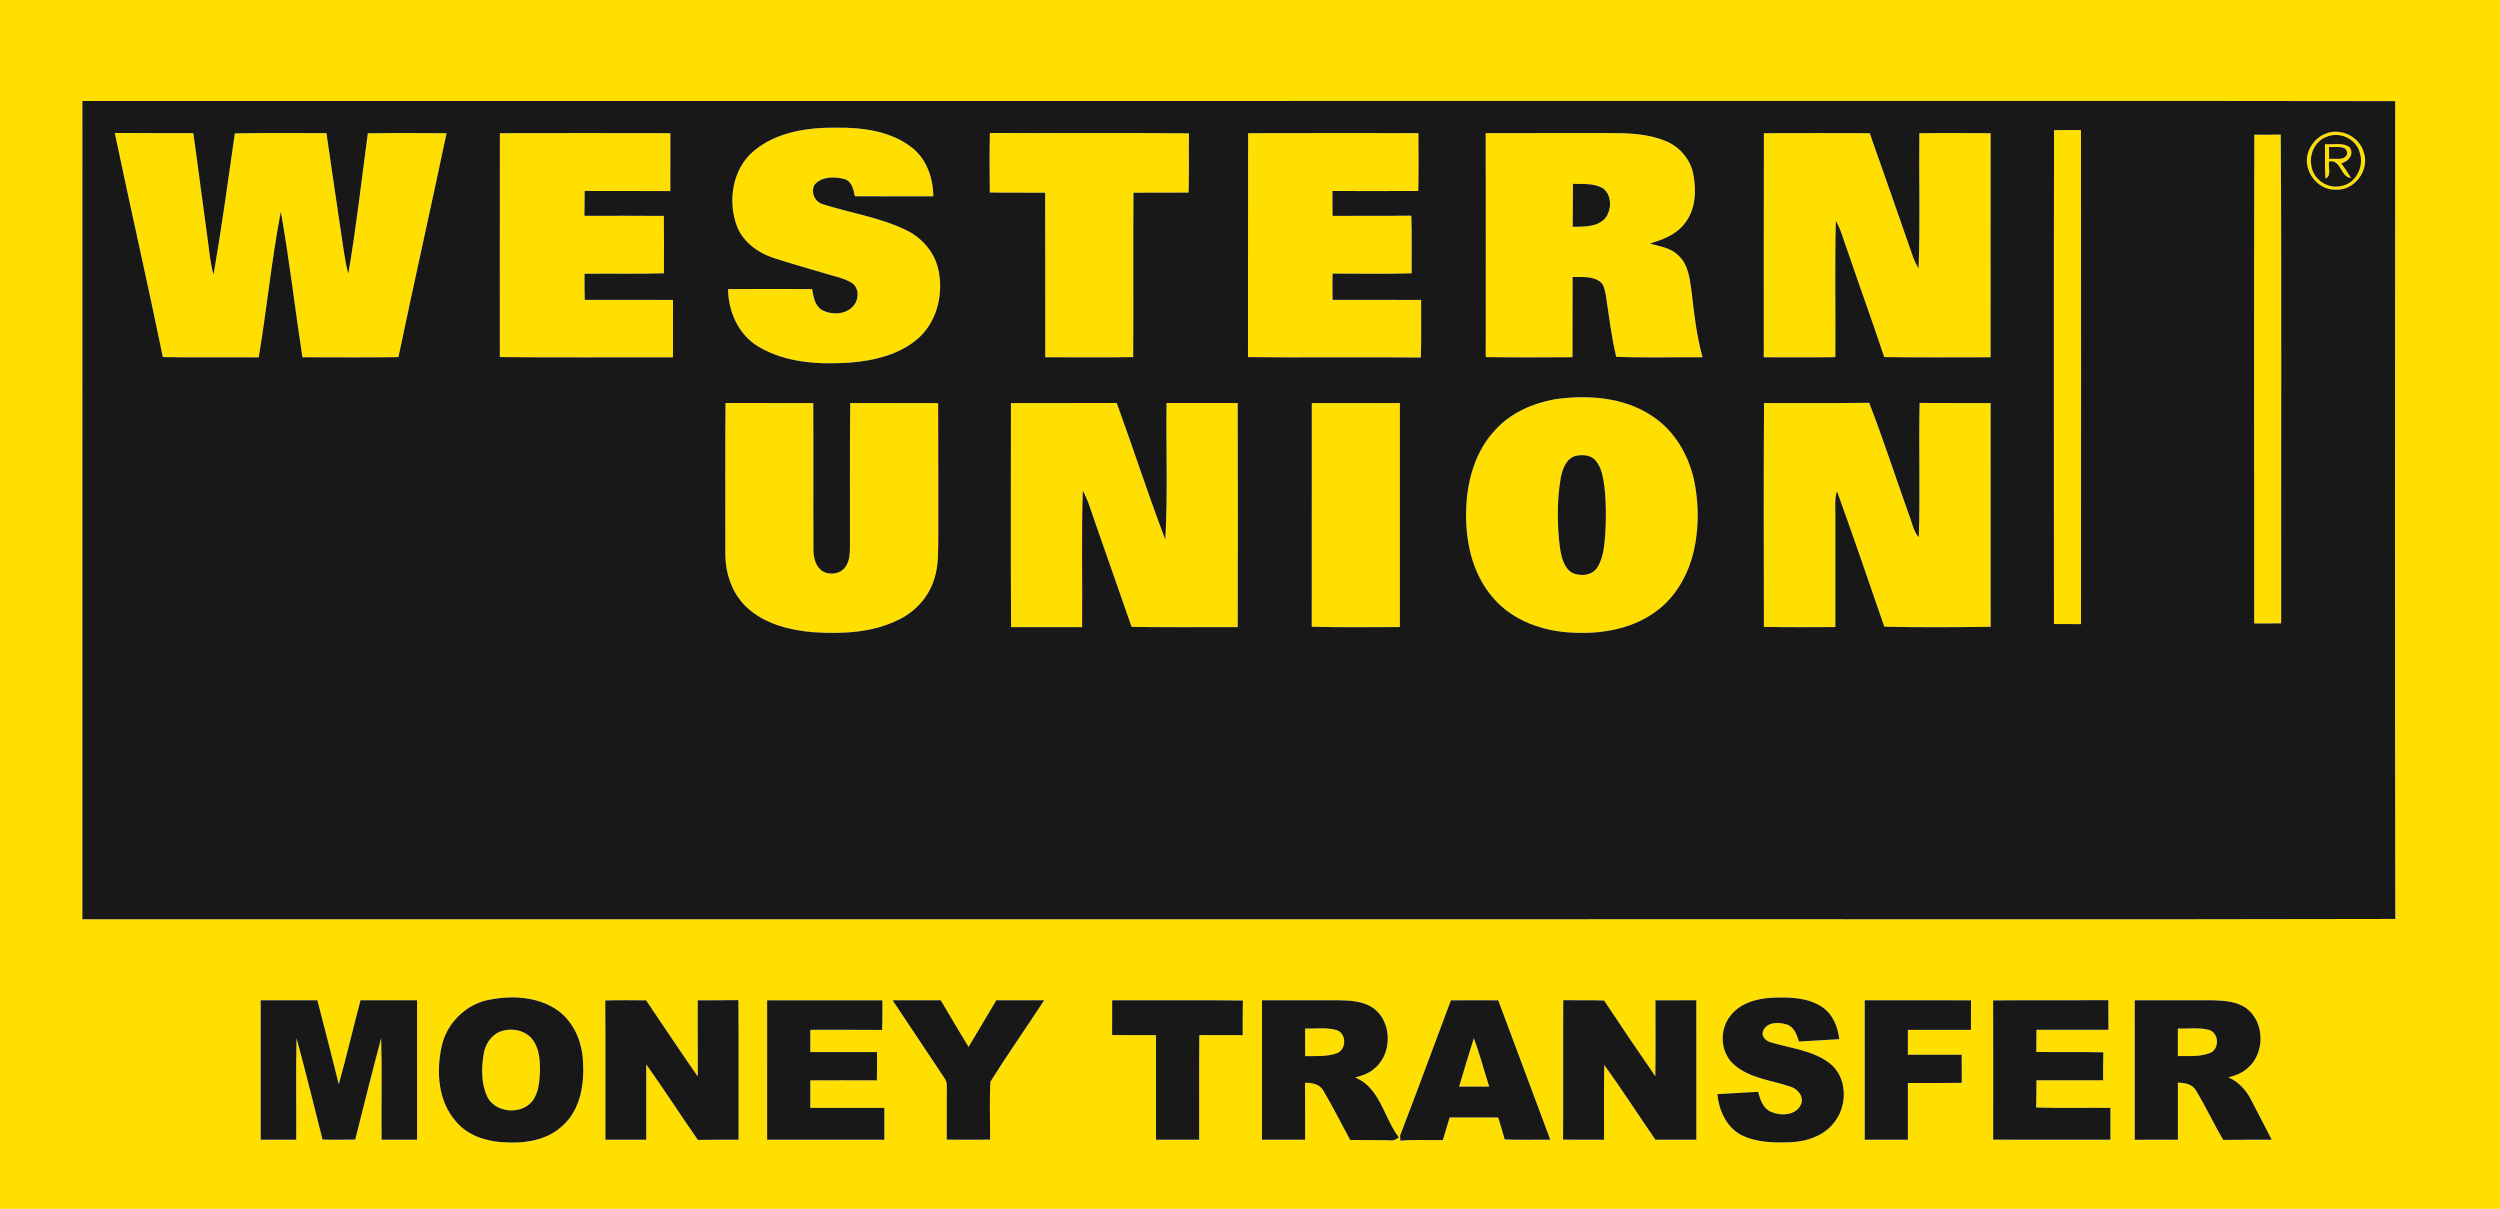 <?xml version="1.0" encoding="utf-8"?>
<!-- Generator: Adobe Illustrator 16.0.0, SVG Export Plug-In . SVG Version: 6.00 Build 0)  -->
<!DOCTYPE svg PUBLIC "-//W3C//DTD SVG 1.1//EN" "http://www.w3.org/Graphics/SVG/1.1/DTD/svg11.dtd">
<svg version="1.1" id="Layer_1" xmlns="http://www.w3.org/2000/svg" xmlns:xlink="http://www.w3.org/1999/xlink" x="0px" y="0px"
	 width="409px" height="197.764px" viewBox="89 265.89 409 197.764" enable-background="new 89 265.89 409 197.764"
	 xml:space="preserve">
<g>
	<path fill="#FEDF00" d="M89,265.89h409v197.764H89V265.89 M102.479,282.411c0.008,44.621-0.004,89.241-0.004,133.866
		c80.257,0,160.514,0,240.771,0c45.873-0.03,91.75,0.064,137.621-0.047c-0.068-44.6-0.039-89.193-0.018-133.792
		c-39.188-0.069-78.379-0.009-117.57-0.03C276.345,282.407,189.412,282.402,102.479,282.411 M168.709,429.515
		c-3.673,0.84-6.672,3.896-7.454,7.576c-0.917,4.16-0.574,9.027,2.39,12.332c1.839,2.156,4.686,3.137,7.446,3.32
		c3.468,0.287,7.302-0.191,9.936-2.678c2.99-2.66,3.612-6.945,3.338-10.74c-0.187-3.242-1.66-6.555-4.451-8.357
		C176.633,428.851,172.426,428.726,168.709,429.515 M188.025,429.568c0.048,7.594,0.004,15.188,0.021,22.785
		c2.226,0,4.451,0,6.681,0c0.004-4.117-0.004-8.229,0-12.336c2.882,4.072,5.589,8.264,8.445,12.357
		c2.216-0.039,4.438-0.018,6.659-0.021c-0.018-7.611,0.035-15.227-0.026-22.838c-2.221,0.035-4.442,0.006-6.658,0.031
		c0.008,4.15-0.005,8.307,0.008,12.461c-2.864-4.119-5.646-8.297-8.449-12.457C192.48,429.529,190.25,429.503,188.025,429.568
		 M372.062,432.111c-1.848,2.344-1.617,6.125,0.738,8.045c2.568,2.188,6.062,2.457,9.133,3.521c1.203,0.352,2.271,1.674,1.686,2.951
		c-0.844,1.785-3.295,1.863-4.891,1.16c-1.303-0.574-1.771-2-2.086-3.273c-2.232,0.105-4.459,0.266-6.688,0.379
		c0.248,2.578,1.424,5.26,3.746,6.594c2.52,1.344,5.48,1.379,8.266,1.273c2.768-0.123,5.699-1.16,7.316-3.525
		c2.02-2.785,1.873-7.211-0.961-9.404c-2.777-2.135-6.402-2.426-9.648-3.418c-0.783-0.221-1.588-0.994-1.229-1.867
		c0.609-1.492,2.57-1.471,3.871-1.049c1.217,0.393,1.645,1.682,1.986,2.781c2.203-0.104,4.402-0.26,6.605-0.381
		c-0.238-2.006-1.047-4.082-2.785-5.246c-2.387-1.605-5.412-1.641-8.18-1.531C376.412,429.234,373.658,430,372.062,432.111
		 M131.647,429.539c0.004,7.602,0.004,15.207,0,22.811c1.938,0.004,3.877,0.004,5.815,0.004c0.039-5.537-0.074-11.078,0.052-16.611
		c1.508,5.508,2.847,11.059,4.255,16.586c1.782,0.039,3.564,0.035,5.346,0.004c1.4-5.531,2.76-11.074,4.242-16.58
		c0.156,5.533,0.017,11.07,0.069,16.604c1.935,0,3.873,0,5.812,0c0-7.607,0.004-15.213-0.004-22.818
		c-3.082-0.006-6.168,0.004-9.253,0c-1.217,4.572-2.278,9.184-3.556,13.738c-1.13-4.59-2.325-9.162-3.507-13.744
		C137.828,429.539,134.738,429.529,131.647,429.539 M214.503,429.539c0,7.602,0,15.207,0,22.814c6.394,0,12.787,0.004,19.181-0.006
		c-0.004-1.738-0.004-3.473,0-5.207c-4.038-0.008-8.08,0-12.118-0.004c0-1.504,0-3.008,0-4.508c3.629,0,7.263-0.012,10.892,0.01
		c0.035-1.543,0.035-3.086,0.026-4.629c-3.643-0.004-7.28,0-10.918,0c0-1.213,0-2.426,0-3.639c3.912,0.006,7.828-0.025,11.74,0.018
		c0.069-1.615,0.057-3.232,0.048-4.852C227.069,429.529,220.789,429.535,214.503,429.539 M235.032,429.535
		c2.795,4.219,5.611,8.422,8.419,12.635c0.335,0.447,0.482,0.951,0.448,1.512c0.004,2.883,0.004,5.766-0.018,8.65
		c2.365,0.029,4.733,0.039,7.098-0.004c0.013-3.16-0.122-6.33,0.052-9.48c2.821-4.502,5.894-8.854,8.793-13.312
		c-2.612,0-5.22,0-7.828,0.004c-1.513,2.539-3.034,5.074-4.534,7.625c-1.564-2.518-3.034-5.086-4.56-7.625
		C240.278,429.535,237.653,429.535,235.032,429.535 M270.955,429.539c-0.004,1.891,0,3.785-0.013,5.68
		c2.395,0.039,4.786,0.01,7.181,0.021c0,5.703,0,11.406,0,17.107c2.355,0.006,4.707,0.006,7.063,0.006
		c0.017-5.713-0.026-11.418,0.021-17.125c2.364,0.021,4.729,0.008,7.098,0.012c0-1.891-0.018-3.779,0.03-5.666
		C285.207,429.486,278.079,429.554,270.955,429.539 M295.46,429.535c-0.008,7.605-0.004,15.211-0.004,22.818
		c2.352,0,4.708,0,7.063,0c-0.005-3.107,0.012-6.213-0.014-9.314c1.16-0.049,2.469,0.227,3.047,1.359
		c1.533,2.613,2.895,5.328,4.342,7.994c2.139,0.025,4.277-0.006,6.416,0.043c0.574,0.156,1.104-0.152,1.537-0.479
		c-2.455-3.182-3.051-8.146-7.148-9.787c1.1-0.293,2.238-0.648,3.107-1.432c3.047-2.398,2.99-7.818-0.262-10.016
		c-1.607-1.055-3.615-1.143-5.484-1.189C303.861,429.535,299.658,429.535,295.46,429.535 M326.367,429.546
		c-2.768,7.371-5.477,14.766-8.311,22.115c0.014,0.209,0.031,0.629,0.039,0.844c2.316-0.201,4.639-0.057,6.959-0.105
		c0.361-1.234,0.727-2.469,1.104-3.693c2.646,0.014,5.299,0.004,7.945,0.004c0.373,1.195,0.734,2.391,1.068,3.6
		c2.482,0.086,4.973,0.025,7.459,0.043c-2.838-7.605-5.689-15.203-8.521-22.811C331.527,429.529,328.949,429.525,326.367,429.546
		 M344.718,452.328c2.23,0.043,4.463,0.02,6.701,0.02c0.014-4.076-0.047-8.148,0.031-12.221c2.908,3.994,5.564,8.166,8.379,12.227
		c2.227,0,4.455,0,6.689,0c0-7.607,0.006-15.213-0.004-22.814c-2.23-0.004-4.455-0.01-6.686,0.004
		c-0.004,4.143,0.039,8.289-0.021,12.432c-2.824-4.111-5.631-8.24-8.381-12.4c-2.229-0.074-4.455-0.021-6.68-0.047
		C344.701,437.126,344.765,444.724,344.718,452.328 M394.068,429.539c-0.006,7.602-0.006,15.207,0,22.811
		c2.352,0.004,4.701,0.004,7.059,0c0-3.096,0-6.189,0-9.283c2.938-0.02,5.877,0.029,8.818-0.031
		c-0.018-1.529-0.018-3.061-0.018-4.59c-2.934-0.004-5.867,0.006-8.803-0.004c0-1.355,0-2.713,0-4.068
		c3.438-0.004,6.877-0.004,10.32,0c0.004-1.607,0.004-3.221,0.014-4.828C405.66,429.525,399.863,429.535,394.068,429.539
		 M415.074,429.56c0.035,7.594,0.018,15.186,0.01,22.779c6.393,0.025,12.791,0.008,19.184,0.014c0.008-1.738,0.008-3.479,0-5.217
		c-4.049-0.035-8.104,0.07-12.15-0.057c0.043-1.486,0.043-2.973,0.053-4.459c3.633,0.014,7.268,0.004,10.904,0.004
		c-0.008-1.525-0.008-3.047,0.035-4.568c-3.656-0.117-7.316,0.01-10.971-0.072c0.01-1.209,0.018-2.412,0.033-3.621
		c3.922,0.014,7.846,0.004,11.771,0.004c0.006-1.611,0.006-3.225-0.014-4.842C427.644,429.56,421.359,429.496,415.074,429.56
		 M438.24,429.539c-0.008,7.602-0.004,15.207,0,22.814c2.352-0.006,4.707,0.004,7.062-0.01c-0.008-3.115-0.008-6.232,0-9.35
		c1.088,0.045,2.354,0.223,2.943,1.273c1.607,2.631,2.908,5.438,4.459,8.105c2.646-0.043,5.299-0.014,7.949-0.025
		c-1.156-2.209-2.27-4.438-3.434-6.643c-0.816-1.529-2.035-2.863-3.65-3.551c1.121-0.316,2.275-0.703,3.145-1.525
		c2.865-2.412,2.818-7.555-0.225-9.793c-1.564-1.129-3.586-1.238-5.445-1.303C446.777,429.529,442.509,429.535,438.24,429.539
		 M212.348,290.561c3.729-3.112,8.832-3.842,13.543-3.786c4.277-0.039,8.893,0.556,12.344,3.294
		c2.382,1.886,3.438,4.977,3.451,7.941c-4.277,0.009-8.554,0.009-12.831-0.008c-0.222-1.069-0.47-2.378-1.634-2.799
		c-1.625-0.426-3.751-0.491-4.951,0.896c-0.713,1.308,0.074,2.908,1.495,3.247c4.507,1.417,9.28,2.125,13.552,4.229
		c2.495,1.217,4.486,3.481,5.146,6.203c0.947,3.938-0.048,8.488-3.064,11.309c-3.06,2.782-7.285,3.803-11.305,4.121
		c-5.09,0.361-10.566,0.052-15.047-2.629c-3.238-1.939-4.907-5.711-4.938-9.397c4.585-0.018,9.171-0.018,13.756,0
		c0.217,1.226,0.409,2.694,1.582,3.403c1.586,0.882,3.921,0.804,5.16-0.644c0.93-1.039,0.995-2.947-0.257-3.768
		c-1.369-0.852-3.003-1.1-4.52-1.591c-2.778-0.848-5.59-1.6-8.345-2.513c-2.491-0.83-4.812-2.534-5.859-4.994
		C207.979,298.884,208.779,293.529,212.348,290.561 M425.044,287.175c1.465-0.013,2.934-0.013,4.402-0.004
		c0.021,26.943,0.018,53.883,0.004,80.826c-1.477,0.005-2.949,0-4.424-0.013C425.019,341.049,424.984,314.11,425.044,287.175
		 M107.777,287.644c4.281,0.043,8.567,0.009,12.848,0.022c0.795,5.628,1.496,11.27,2.287,16.903
		c0.309,2.086,0.435,4.211,1.025,6.246c1.326-7.676,2.378-15.395,3.482-23.105c4.994-0.1,9.988-0.022,14.986-0.039
		c0.743,5.211,1.539,10.418,2.295,15.63c0.413,2.46,0.622,4.963,1.282,7.375c1.308-7.619,2.16-15.312,3.195-22.975
		c4.29-0.069,8.584-0.043,12.878-0.013c-2.573,12.222-5.312,24.405-7.872,36.632c-5.237,0.07-10.471,0.026-15.708,0.018
		c-1.221-7.932-2.121-15.925-3.538-23.823c-1.5,7.893-2.291,15.912-3.612,23.844c-5.229-0.039-10.458,0.048-15.682-0.048
		C113.127,312.067,110.336,299.879,107.777,287.644 M170.778,287.679c9.301-0.022,18.598-0.026,27.896,0
		c-0.018,3.155-0.004,6.311-0.009,9.471c-4.668-0.018-9.341,0.004-14.009-0.018c-0.026,1.356-0.035,2.708-0.047,4.064
		c4.329,0.009,8.662-0.03,12.996,0.017c0.039,3.13,0.021,6.259,0.013,9.389c-4.325,0.144-8.658,0.013-12.983,0.078
		c-0.022,1.421-0.009,2.843,0.035,4.264c4.812,0.017,9.623-0.004,14.435,0.013c0,3.129,0.009,6.259-0.004,9.389
		c-9.445-0.018-18.885,0.061-28.33-0.039C170.774,312.097,170.756,299.888,170.778,287.679 M250.927,297.38
		c-0.031-3.243-0.057-6.489,0.013-9.732c10.857,0.061,21.719-0.048,32.577,0.057c-0.052,3.234,0.048,6.467-0.065,9.697
		c-3.008,0.026-6.011,0-9.015,0.018c-0.069,8.967,0.021,17.933-0.048,26.896c-4.794,0.069-9.588,0.031-14.382,0.022
		c-0.026-8.971,0.018-17.947-0.021-26.917C256.964,297.389,253.947,297.454,250.927,297.38 M293.191,287.679
		c9.284-0.035,18.572-0.009,27.857-0.013c0.016,3.155,0.047,6.311-0.02,9.466c-4.682,0.022-9.361,0.009-14.043,0.004
		c-0.01,1.356-0.01,2.712,0.021,4.068c4.293-0.039,8.588,0.017,12.883-0.035c0.105,3.146,0.025,6.293,0.053,9.436
		c-4.312,0.122-8.623,0.048-12.936,0.043c-0.039,1.435-0.035,2.869-0.006,4.298c4.83,0.009,9.658-0.013,14.492,0.013
		c-0.021,3.138,0.061,6.281-0.049,9.419c-9.424-0.091-18.85,0.039-28.278-0.065C293.2,312.102,293.161,299.893,293.191,287.679
		 M332.062,287.674c6.629-0.026,13.26,0,19.889-0.013c3.199-0.018,6.52,0.048,9.523,1.291c2.271,0.908,4.072,2.964,4.537,5.389
		c0.564,2.812,0.387,6.077-1.578,8.336c-1.383,1.688-3.502,2.443-5.512,3.064c1.625,0.47,3.469,0.678,4.695,1.974
		c1.668,1.543,1.848,3.942,2.148,6.054c0.379,3.551,0.826,7.111,1.768,10.571c-4.707-0.031-9.42,0.113-14.123-0.074
		c-0.785-3.32-1.188-6.715-1.699-10.083c-0.164-0.817-0.291-1.787-1.039-2.295c-1.299-0.852-2.924-0.639-4.393-0.687
		c-0.021,4.377,0,8.754-0.016,13.131c-4.732,0.021-9.467,0.057-14.197-0.022C332.074,312.102,332.083,299.888,332.062,287.674
		 M346.332,295.968c-0.031,2.343,0.008,4.686-0.039,7.028c1.812-0.043,3.977,0.087,5.307-1.386c1.117-1.387,1.139-3.886-0.426-4.955
		C349.705,295.829,347.951,296.028,346.332,295.968 M377.574,287.679c5.771-0.018,11.543-0.026,17.314,0
		c2.369,6.771,4.77,13.53,7.111,20.311c0.227,0.639,0.543,1.239,0.879,1.83c0.281-7.367,0.039-14.756,0.125-22.132
		c3.887-0.052,7.775-0.021,11.662-0.008c0,12.222,0.008,24.44-0.006,36.662c-5.797,0-11.602,0.052-17.402-0.031
		c-1.926-5.811-4.023-11.562-5.994-17.359c-0.629-1.647-1.029-3.395-1.926-4.925c-0.178,7.424-0.025,14.861-0.078,22.293
		c-3.902,0.065-7.807,0.026-11.709,0.022C377.564,312.119,377.529,299.901,377.574,287.679 M469.453,287.766
		c2.465-1.03,5.541,0.465,6.26,3.034c1.012,2.903-1.518,6.341-4.617,6.115c-3.016,0.109-5.439-3.221-4.488-6.063
		C467.048,289.474,468.091,288.292,469.453,287.766 M469.857,288.192c-1.943,0.565-3.064,2.725-2.738,4.664
		c0.23,2.282,2.586,3.99,4.834,3.481c2.398-0.352,3.818-3.086,3.145-5.324C474.625,288.748,471.992,287.41,469.857,288.192
		 M457.787,367.888c-0.014-26.657-0.043-53.313,0.018-79.966c1.438,0.018,2.881,0.013,4.324-0.018
		c0.17,26.652,0.029,53.309,0.074,79.961C460.728,367.893,459.255,367.901,457.787,367.888 M469.375,289.474
		c1.32,0.126,2.902-0.352,4.033,0.521c0.795,1.178-0.23,2.325-1.379,2.617c0.57,0.773,1.117,1.569,1.584,2.412
		c-1.766-0.191-1.549-3.064-3.57-2.721c-0.217,0.887,0.482,2.356-0.598,2.799C469.322,293.229,469.378,291.347,469.375,289.474
		 M470.027,289.921c0,0.661,0.004,1.321,0.016,1.987c0.971-0.187,2.449,0.369,2.949-0.787
		C473.085,289.491,471.042,290.074,470.027,289.921 M343.341,331.217c5.342-0.765,11.195-0.387,15.82,2.656
		c3.863,2.438,6.264,6.715,7.105,11.131c0.648,3.551,0.652,7.25-0.107,10.784c-0.875,3.964-2.957,7.789-6.312,10.179
		c-3.859,2.834-8.822,3.668-13.516,3.43c-4.848-0.196-9.877-1.943-13.08-5.725c-3.49-4.012-4.607-9.553-4.371-14.739
		c0.174-4.572,1.529-9.31,4.736-12.696C336.117,333.451,339.707,331.874,343.341,331.217 M346.921,340.44
		c-1.672,0.343-2.303,2.169-2.586,3.651c-0.639,3.721-0.582,7.545-0.152,11.288c0.248,1.5,0.57,3.238,1.918,4.16
		c1.359,0.739,3.42,0.543,4.27-0.882c0.904-1.504,1.078-3.299,1.229-5.011c0.18-2.747,0.191-5.52-0.131-8.254
		c-0.209-1.43-0.438-2.969-1.395-4.116C349.326,340.34,348.013,340.245,346.921,340.44 M207.692,331.821
		c4.786,0.018,9.571,0,14.356,0.009c0.057,8.028-0.013,16.056,0.035,24.083c0,1.3,0.404,2.786,1.591,3.49
		c1.204,0.622,2.93,0.365,3.677-0.839c0.643-0.904,0.669-2.056,0.7-3.121c0.022-7.872-0.039-15.748,0.043-23.619
		c4.794,0.013,9.588-0.009,14.387,0.013c0.043,7.428,0.004,14.856,0.022,22.284c-0.039,2.151,0.043,4.359-0.644,6.433
		c-0.865,2.938-3.073,5.385-5.815,6.711c-4.316,2.165-9.301,2.36-14.03,2.056c-3.833-0.331-7.841-1.339-10.758-3.99
		c-2.495-2.277-3.646-5.72-3.59-9.045C207.675,348.133,207.627,339.975,207.692,331.821 M254.391,331.83
		c5.763-0.013,11.531,0.013,17.303-0.013c2.717,7.424,5.129,14.96,7.95,22.345c0.413-7.433,0.104-14.891,0.2-22.336
		c3.881,0,7.762,0.009,11.644-0.004c0.035,12.222,0.026,24.44,0.004,36.662c-5.789-0.013-11.574,0.061-17.364-0.039
		c-1.978-5.585-3.886-11.192-5.859-16.777c-0.678-1.847-1.169-3.777-2.125-5.516c-0.244,7.441-0.035,14.896-0.113,22.341
		c-3.873,0-7.745-0.005-11.618,0C254.338,356.27,254.391,344.052,254.391,331.83 M303.609,331.834c4.805-0.013,9.605,0,14.414-0.009
		c-0.006,12.218,0,24.436-0.006,36.653c-4.803-0.013-9.613,0.087-14.416-0.056C303.605,356.227,303.593,344.031,303.609,331.834
		 M377.599,331.826c5.73-0.021,11.461,0.057,17.189-0.043c2.352,6.016,4.303,12.183,6.498,18.259
		c0.518,1.252,0.688,2.704,1.627,3.742c0.234-7.319-0.027-14.651,0.129-21.971c3.873,0.034,7.746,0.004,11.619,0.017
		c0.012,12.201,0.004,24.405,0.004,36.606c-5.799,0.078-11.602,0.108-17.395-0.013c-2.547-7.406-5.09-14.817-7.746-22.184
		c-0.416,1.278-0.248,2.634-0.266,3.955c0.006,6.094,0.006,12.188,0,18.285c-3.898,0.004-7.793,0.053-11.688-0.03
		C377.556,356.244,377.507,344.035,377.599,331.826 M302.52,434.16c1.726,0.061,3.521-0.24,5.198,0.264
		c1.615,0.578,1.584,3.23-0.041,3.785c-1.645,0.588-3.434,0.432-5.153,0.461C302.515,437.162,302.515,435.662,302.52,434.16
		 M445.298,434.154c1.709,0.061,3.469-0.213,5.145,0.244c1.562,0.508,1.689,2.973,0.248,3.707c-1.691,0.727-3.596,0.529-5.393,0.557
		C445.294,437.158,445.294,435.658,445.298,434.154 M170.817,434.662c1.83-0.689,4.181-0.27,5.368,1.379
		c1.048,1.434,1.161,3.299,1.161,5.016c-0.083,1.699-0.178,3.553-1.239,4.969c-1.856,2.324-6.133,1.961-7.428-0.781
		c-0.952-2.113-0.926-4.547-0.569-6.799C168.331,436.849,169.274,435.275,170.817,434.662 M330.115,435.74
		c0.994,2.588,1.66,5.287,2.52,7.92c-1.643,0-3.281,0-4.92,0C328.498,441.017,329.289,438.375,330.115,435.74L330.115,435.74z"/>
	<path fill="#181818" d="M102.479,282.411c86.933-0.009,173.866-0.004,260.8-0.004c39.191,0.021,78.385-0.039,117.57,0.03
		c-0.021,44.599-0.053,89.193,0.018,133.792c-45.871,0.113-91.748,0.018-137.621,0.048c-80.256,0-160.514,0-240.771,0
		C102.474,371.652,102.487,327.032,102.479,282.411 M212.348,290.561c-3.568,2.969-4.368,8.324-2.721,12.514
		c1.048,2.46,3.369,4.164,5.859,4.994c2.755,0.913,5.567,1.665,8.345,2.513c1.517,0.491,3.151,0.739,4.52,1.591
		c1.252,0.821,1.187,2.729,0.257,3.768c-1.239,1.448-3.573,1.525-5.16,0.644c-1.173-0.709-1.365-2.178-1.582-3.403
		c-4.585-0.018-9.171-0.018-13.756,0c0.03,3.686,1.7,7.458,4.938,9.397c4.481,2.682,9.958,2.99,15.047,2.629
		c4.021-0.317,8.245-1.339,11.305-4.121c3.017-2.821,4.012-7.371,3.064-11.309c-0.661-2.721-2.651-4.986-5.146-6.203
		c-4.272-2.104-9.045-2.812-13.552-4.229c-1.421-0.339-2.208-1.938-1.495-3.247c1.2-1.387,3.325-1.322,4.951-0.896
		c1.165,0.421,1.413,1.73,1.634,2.799c4.277,0.017,8.554,0.017,12.831,0.008c-0.013-2.964-1.069-6.055-3.451-7.941
		c-3.451-2.738-8.067-3.333-12.344-3.294C221.18,286.718,216.077,287.449,212.348,290.561 M425.044,287.175
		c-0.061,26.935-0.025,53.874-0.018,80.809c1.475,0.013,2.947,0.018,4.424,0.013c0.014-26.943,0.02-53.883-0.004-80.826
		C427.978,287.162,426.509,287.162,425.044,287.175 M107.777,287.644c2.56,12.235,5.35,24.423,7.867,36.667
		c5.225,0.096,10.453,0.009,15.682,0.048c1.321-7.932,2.112-15.951,3.612-23.844c1.417,7.897,2.317,15.891,3.538,23.823
		c5.237,0.009,10.471,0.052,15.708-0.018c2.56-12.227,5.298-24.41,7.872-36.632c-4.294-0.03-8.589-0.056-12.878,0.013
		c-1.035,7.663-1.887,15.356-3.195,22.975c-0.661-2.412-0.869-4.916-1.282-7.375c-0.756-5.212-1.552-10.419-2.295-15.63
		c-4.999,0.017-9.993-0.061-14.986,0.039c-1.104,7.71-2.156,15.43-3.482,23.105c-0.591-2.034-0.717-4.16-1.025-6.246
		c-0.791-5.633-1.491-11.275-2.287-16.903C116.344,287.653,112.058,287.688,107.777,287.644 M170.778,287.679
		c-0.022,12.209-0.004,24.418-0.009,36.627c9.445,0.1,18.885,0.021,28.33,0.039c0.013-3.13,0.004-6.259,0.004-9.389
		c-4.812-0.017-9.623,0.004-14.435-0.013c-0.043-1.421-0.057-2.843-0.035-4.264c4.325-0.065,8.658,0.065,12.983-0.078
		c0.008-3.129,0.026-6.259-0.013-9.389c-4.333-0.047-8.667-0.008-12.996-0.017c0.013-1.356,0.021-2.708,0.047-4.064
		c4.668,0.022,9.341,0,14.009,0.018c0.004-3.16-0.009-6.315,0.009-9.471C189.376,287.653,180.08,287.657,170.778,287.679
		 M250.927,297.38c3.021,0.074,6.037,0.008,9.058,0.039c0.039,8.971-0.005,17.946,0.021,26.917
		c4.794,0.009,9.588,0.047,14.382-0.022c0.069-8.962-0.021-17.929,0.048-26.896c3.003-0.018,6.007,0.008,9.015-0.018
		c0.113-3.229,0.013-6.463,0.065-9.697c-10.857-0.104-21.719,0.004-32.577-0.057C250.87,290.891,250.896,294.138,250.927,297.38
		 M293.191,287.679c-0.03,12.213,0.009,24.422-0.022,36.636c9.428,0.104,18.854-0.026,28.278,0.065
		c0.109-3.138,0.025-6.281,0.049-9.419c-4.834-0.026-9.662-0.004-14.492-0.013c-0.029-1.43-0.033-2.864,0.006-4.298
		c4.312,0.004,8.623,0.078,12.936-0.043c-0.025-3.143,0.053-6.29-0.053-9.436c-4.295,0.052-8.59-0.004-12.883,0.035
		c-0.029-1.356-0.029-2.712-0.021-4.068c4.682,0.004,9.361,0.018,14.043-0.004c0.064-3.155,0.035-6.311,0.02-9.466
		C311.763,287.67,302.476,287.644,293.191,287.679 M332.062,287.674c0.021,12.214,0.012,24.427,0.004,36.636
		c4.732,0.079,9.467,0.043,14.199,0.022c0.014-4.377-0.008-8.754,0.014-13.131c1.469,0.048,3.096-0.165,4.395,0.687
		c0.746,0.508,0.873,1.478,1.039,2.295c0.512,3.369,0.912,6.763,1.699,10.083c4.703,0.187,9.414,0.043,14.121,0.074
		c-0.939-3.46-1.387-7.02-1.766-10.571c-0.303-2.112-0.482-4.511-2.15-6.054c-1.227-1.296-3.068-1.504-4.695-1.974
		c2.01-0.622,4.131-1.378,5.512-3.064c1.967-2.26,2.145-5.524,1.578-8.336c-0.465-2.425-2.266-4.481-4.537-5.389
		c-3.004-1.243-6.322-1.309-9.521-1.291C345.322,287.674,338.691,287.648,332.062,287.674 M377.574,287.679
		c-0.045,12.222-0.01,24.44-0.021,36.662c3.902,0.004,7.807,0.043,11.709-0.022c0.051-7.432-0.102-14.869,0.078-22.293
		c0.896,1.53,1.295,3.277,1.924,4.925c1.973,5.798,4.068,11.548,5.994,17.359c5.803,0.083,11.605,0.031,17.404,0.031
		c0.012-12.222,0.004-24.44,0.004-36.662c-3.887-0.013-7.775-0.044-11.662,0.008c-0.086,7.376,0.158,14.765-0.125,22.132
		c-0.334-0.591-0.652-1.191-0.879-1.83c-2.342-6.78-4.742-13.539-7.111-20.311C389.117,287.653,383.345,287.662,377.574,287.679
		 M469.453,287.766c-1.361,0.526-2.404,1.708-2.848,3.086c-0.951,2.842,1.475,6.172,4.49,6.063c3.1,0.226,5.629-3.212,4.615-6.115
		C474.994,288.231,471.917,286.736,469.453,287.766 M457.787,367.888c1.469,0.013,2.941,0.004,4.416-0.022
		c-0.045-26.652,0.096-53.309-0.074-79.961c-1.443,0.031-2.887,0.035-4.324,0.018C457.744,314.575,457.773,341.231,457.787,367.888
		 M343.341,331.217c-3.635,0.656-7.225,2.234-9.723,5.02c-3.209,3.386-4.564,8.124-4.738,12.696
		c-0.236,5.186,0.881,10.727,4.373,14.739c3.203,3.782,8.23,5.529,13.078,5.725c4.693,0.239,9.656-0.595,13.518-3.43
		c3.354-2.391,5.438-6.215,6.311-10.179c0.762-3.534,0.758-7.232,0.107-10.784c-0.842-4.416-3.24-8.693-7.104-11.131
		C354.537,330.831,348.683,330.452,343.341,331.217 M207.692,331.821c-0.065,8.154-0.017,16.312-0.026,24.466
		c-0.057,3.325,1.095,6.768,3.59,9.045c2.917,2.651,6.924,3.66,10.758,3.99c4.729,0.304,9.714,0.108,14.03-2.056
		c2.743-1.326,4.951-3.773,5.815-6.711c0.687-2.073,0.604-4.281,0.644-6.433c-0.018-7.428,0.021-14.856-0.022-22.284
		c-4.798-0.022-9.593,0-14.387-0.013c-0.083,7.871-0.021,15.747-0.043,23.619c-0.03,1.065-0.057,2.216-0.7,3.121
		c-0.748,1.204-2.473,1.46-3.677,0.839c-1.187-0.704-1.591-2.19-1.591-3.49c-0.048-8.028,0.022-16.056-0.035-24.083
		C217.264,331.821,212.478,331.839,207.692,331.821 M254.391,331.83c0,12.222-0.052,24.44,0.022,36.663
		c3.873-0.005,7.745,0,11.618,0c0.079-7.446-0.13-14.9,0.113-22.341c0.956,1.739,1.447,3.668,2.125,5.516
		c1.973,5.585,3.881,11.192,5.859,16.777c5.79,0.1,11.575,0.026,17.364,0.039c0.022-12.222,0.031-24.44-0.004-36.662
		c-3.882,0.013-7.763,0.004-11.644,0.004c-0.096,7.445,0.212,14.904-0.2,22.336c-2.821-7.385-5.233-14.921-7.95-22.345
		C265.922,331.843,260.154,331.817,254.391,331.83 M303.609,331.834c-0.018,12.196-0.004,24.392-0.008,36.588
		c4.803,0.144,9.613,0.043,14.416,0.056c0.006-12.218,0-24.436,0.006-36.653C313.214,331.834,308.414,331.821,303.609,331.834
		 M377.599,331.826c-0.092,12.209-0.043,24.418-0.025,36.623c3.895,0.083,7.789,0.035,11.688,0.03
		c0.006-6.098,0.006-12.191,0-18.285c0.018-1.321-0.15-2.677,0.266-3.955c2.656,7.367,5.199,14.778,7.746,22.184
		c5.793,0.122,11.596,0.091,17.395,0.013c0-12.201,0.008-24.405-0.004-36.606c-3.873-0.013-7.746,0.017-11.619-0.017
		c-0.156,7.319,0.105,14.651-0.129,21.971c-0.939-1.039-1.109-2.49-1.627-3.742c-2.195-6.076-4.146-12.244-6.498-18.259
		C389.06,331.882,383.328,331.804,377.599,331.826 M469.857,288.192c2.135-0.782,4.768,0.556,5.24,2.821
		c0.674,2.238-0.746,4.972-3.145,5.324c-2.248,0.509-4.604-1.2-4.834-3.481C466.792,290.917,467.914,288.757,469.857,288.192
		 M469.375,289.474c0.004,1.873-0.053,3.755,0.07,5.628c1.08-0.443,0.381-1.913,0.598-2.799c2.021-0.343,1.805,2.53,3.57,2.721
		c-0.467-0.843-1.014-1.639-1.584-2.412c1.148-0.292,2.174-1.439,1.379-2.617C472.277,289.122,470.695,289.6,469.375,289.474
		 M470.027,289.921c1.016,0.152,3.059-0.43,2.965,1.2c-0.5,1.156-1.979,0.6-2.949,0.787
		C470.031,291.243,470.027,290.583,470.027,289.921 M346.332,295.968c1.619,0.061,3.373-0.139,4.842,0.687
		c1.564,1.069,1.543,3.568,0.426,4.955c-1.33,1.473-3.494,1.343-5.307,1.386C346.339,300.653,346.3,298.311,346.332,295.968
		 M346.921,340.44c1.092-0.196,2.404-0.1,3.152,0.834c0.955,1.147,1.186,2.686,1.395,4.116c0.322,2.734,0.311,5.507,0.131,8.254
		c-0.15,1.712-0.324,3.507-1.229,5.011c-0.848,1.426-2.908,1.621-4.27,0.882c-1.348-0.921-1.67-2.66-1.918-4.16
		c-0.43-3.742-0.484-7.567,0.152-11.288C344.619,342.609,345.25,340.784,346.921,340.44 M168.709,429.515
		c3.716-0.789,7.923-0.664,11.205,1.453c2.791,1.803,4.264,5.115,4.451,8.357c0.274,3.795-0.348,8.08-3.338,10.74
		c-2.634,2.484-6.468,2.965-9.936,2.678c-2.76-0.184-5.607-1.164-7.446-3.32c-2.964-3.305-3.308-8.172-2.39-12.332
		C162.038,433.412,165.037,430.355,168.709,429.515 M170.817,434.662c-1.543,0.613-2.486,2.188-2.708,3.783
		c-0.357,2.25-0.383,4.686,0.569,6.797c1.295,2.742,5.572,3.107,7.428,0.783c1.061-1.418,1.156-3.27,1.239-4.969
		c0-1.717-0.113-3.582-1.161-5.016C174.999,434.392,172.647,433.97,170.817,434.662 M188.025,429.568
		c2.226-0.064,4.455-0.039,6.681-0.018c2.803,4.16,5.585,8.338,8.449,12.457c-0.013-4.154,0-8.311-0.008-12.461
		c2.216-0.025,4.438,0.004,6.658-0.031c0.061,7.611,0.009,15.227,0.026,22.838c-2.221,0.004-4.442-0.018-6.659,0.021
		c-2.856-4.096-5.563-8.285-8.445-12.357c-0.004,4.107,0.004,8.219,0,12.336c-2.229,0-4.455,0-6.681,0
		C188.029,444.755,188.073,437.162,188.025,429.568 M372.062,432.111c1.596-2.111,4.35-2.877,6.881-2.99
		c2.768-0.109,5.793-0.074,8.18,1.531c1.738,1.164,2.547,3.24,2.785,5.246c-2.203,0.121-4.402,0.277-6.605,0.381
		c-0.344-1.1-0.77-2.391-1.986-2.781c-1.301-0.422-3.262-0.443-3.871,1.049c-0.357,0.873,0.445,1.646,1.229,1.867
		c3.246,0.992,6.871,1.283,9.648,3.418c2.834,2.193,2.98,6.619,0.961,9.404c-1.617,2.365-4.551,3.402-7.316,3.525
		c-2.785,0.104-5.744,0.068-8.266-1.273c-2.322-1.334-3.498-4.016-3.746-6.594c2.229-0.113,4.455-0.273,6.688-0.379
		c0.312,1.273,0.783,2.699,2.088,3.273c1.594,0.703,4.045,0.625,4.889-1.16c0.586-1.277-0.482-2.6-1.686-2.951
		c-3.068-1.064-6.564-1.334-9.133-3.521C370.445,438.236,370.214,434.455,372.062,432.111 M131.647,429.539
		c3.09-0.01,6.18,0,9.271-0.01c1.182,4.582,2.377,9.154,3.507,13.744c1.278-4.555,2.338-9.166,3.556-13.738
		c3.085,0.004,6.172-0.006,9.253,0c0.008,7.605,0.004,15.211,0.004,22.818c-1.938,0-3.877,0-5.812,0
		c-0.052-5.533,0.087-11.07-0.069-16.604c-1.482,5.506-2.842,11.049-4.242,16.58c-1.782,0.031-3.564,0.035-5.346-0.004
		c-1.408-5.527-2.747-11.078-4.255-16.586c-0.126,5.531-0.013,11.074-0.052,16.611c-1.938,0-3.877,0-5.815-0.004
		C131.651,444.746,131.651,437.14,131.647,429.539 M214.503,429.539c6.285-0.004,12.565-0.01,18.851,0
		c0.009,1.617,0.021,3.234-0.048,4.85c-3.912-0.043-7.828-0.012-11.74-0.018c0,1.213,0,2.426,0,3.639c3.638,0,7.276-0.004,10.918,0
		c0.009,1.543,0.009,3.086-0.026,4.629c-3.629-0.02-7.263-0.008-10.892-0.008c0,1.498,0,3.002,0,4.506
		c4.038,0.006,8.08-0.004,12.118,0.006c-0.004,1.734-0.004,3.469,0,5.207c-6.394,0.01-12.787,0.004-19.181,0.004
		C214.503,444.746,214.503,437.14,214.503,429.539 M235.032,429.535c2.621,0,5.246,0,7.871,0.004
		c1.526,2.539,2.995,5.105,4.56,7.623c1.5-2.551,3.021-5.084,4.534-7.623c2.608-0.004,5.216-0.004,7.828-0.004
		c-2.899,4.459-5.972,8.811-8.793,13.312c-0.174,3.15-0.039,6.318-0.052,9.479c-2.364,0.043-4.733,0.035-7.098,0.004
		c0.022-2.885,0.022-5.768,0.018-8.648c0.035-0.561-0.113-1.064-0.448-1.512C240.643,437.957,237.827,433.753,235.032,429.535
		 M270.955,429.539c7.124,0.018,14.252-0.053,21.38,0.035c-0.048,1.887-0.03,3.775-0.03,5.666c-2.369-0.004-4.733,0.01-7.098-0.012
		c-0.048,5.707-0.004,11.412-0.021,17.125c-2.356,0-4.708,0-7.063-0.006c0-5.701,0-11.404,0-17.107
		c-2.395-0.012-4.786,0.018-7.181-0.021C270.955,433.324,270.951,431.429,270.955,429.539 M295.46,429.535c4.198,0,8.401,0,12.6,0
		c1.869,0.047,3.879,0.135,5.484,1.189c3.252,2.195,3.309,7.615,0.262,10.016c-0.867,0.781-2.008,1.139-3.105,1.43
		c4.098,1.645,4.691,6.605,7.148,9.787c-0.436,0.326-0.965,0.635-1.539,0.479c-2.139-0.047-4.275-0.018-6.416-0.043
		c-1.445-2.664-2.807-5.381-4.341-7.992c-0.578-1.135-1.888-1.408-3.048-1.359c0.025,3.102,0.01,6.207,0.015,9.312
		c-2.356,0-4.712,0-7.063,0C295.456,444.746,295.452,437.14,295.46,429.535 M302.52,434.16c-0.005,1.502-0.005,3.002,0.004,4.51
		c1.722-0.029,3.509,0.127,5.153-0.461c1.625-0.555,1.656-3.207,0.041-3.785C306.039,433.919,304.244,434.218,302.52,434.16
		 M326.367,429.546c2.582-0.021,5.16-0.018,7.742-0.004c2.834,7.605,5.686,15.203,8.521,22.811
		c-2.484-0.018-4.977,0.043-7.457-0.045c-0.336-1.207-0.695-2.402-1.07-3.598c-2.646,0-5.297,0.008-7.943-0.004
		c-0.379,1.225-0.744,2.459-1.105,3.693c-2.318,0.049-4.641-0.098-6.959,0.104c-0.008-0.213-0.023-0.635-0.037-0.844
		C320.89,444.312,323.599,436.917,326.367,429.546 M330.115,435.74c-0.826,2.635-1.617,5.277-2.4,7.92c1.639,0,3.277,0,4.92,0
		C331.775,441.027,331.109,438.328,330.115,435.74 M344.718,452.328c0.047-7.604-0.018-15.201,0.031-22.803
		c2.225,0.025,4.449-0.025,6.68,0.049c2.75,4.158,5.557,8.287,8.381,12.398c0.061-4.141,0.018-8.287,0.021-12.43
		c2.229-0.014,4.455-0.01,6.686-0.006c0.01,7.604,0.004,15.209,0.004,22.814c-2.234,0-4.463,0-6.689,0
		c-2.814-4.061-5.471-8.23-8.379-12.227c-0.078,4.072-0.018,8.145-0.031,12.223C349.181,452.347,346.949,452.371,344.718,452.328
		 M394.068,429.539c5.795-0.004,11.592-0.014,17.391,0.004c-0.01,1.609-0.01,3.221-0.014,4.828c-3.443-0.004-6.881-0.004-10.318,0
		c0,1.355,0,2.713,0,4.068c2.934,0.01,5.867,0,8.801,0.006c0,1.529,0,3.059,0.02,4.59c-2.941,0.061-5.881,0.012-8.82,0.029
		c0,3.096,0,6.189,0,9.283c-2.355,0.006-4.707,0.006-7.057,0C394.062,444.746,394.062,437.14,394.068,429.539 M415.074,429.56
		c6.285-0.064,12.57,0,18.855-0.035c0.018,1.617,0.018,3.229,0.012,4.842c-3.924,0-7.85,0.01-11.77-0.004
		c-0.018,1.209-0.025,2.412-0.035,3.621c3.654,0.082,7.314-0.045,10.971,0.072c-0.043,1.521-0.043,3.043-0.035,4.568
		c-3.637,0-7.271,0.01-10.904-0.004c-0.01,1.486-0.01,2.973-0.053,4.459c4.047,0.127,8.104,0.021,12.152,0.057
		c0.006,1.738,0.006,3.479,0,5.217c-6.393-0.006-12.791,0.014-19.186-0.014C415.091,444.746,415.109,437.154,415.074,429.56
		 M438.24,429.539c4.27-0.004,8.537-0.01,12.807-0.004c1.859,0.064,3.881,0.174,5.445,1.303c3.043,2.238,3.09,7.381,0.225,9.793
		c-0.869,0.822-2.023,1.209-3.145,1.525c1.617,0.688,2.834,2.021,3.65,3.551c1.164,2.205,2.277,4.434,3.434,6.643
		c-2.65,0.014-5.303-0.018-7.949,0.025c-1.551-2.668-2.852-5.477-4.459-8.105c-0.592-1.053-1.855-1.229-2.943-1.273
		c-0.008,3.117-0.008,6.232,0,9.35c-2.355,0.014-4.711,0.004-7.062,0.01C438.236,444.746,438.232,437.14,438.24,429.539
		 M445.298,434.154c-0.004,1.504-0.004,3.004,0,4.508c1.797-0.025,3.699,0.17,5.393-0.557c1.441-0.734,1.314-3.199-0.248-3.707
		C448.767,433.941,447.007,434.214,445.298,434.154L445.298,434.154z"/>
</g>
</svg>
